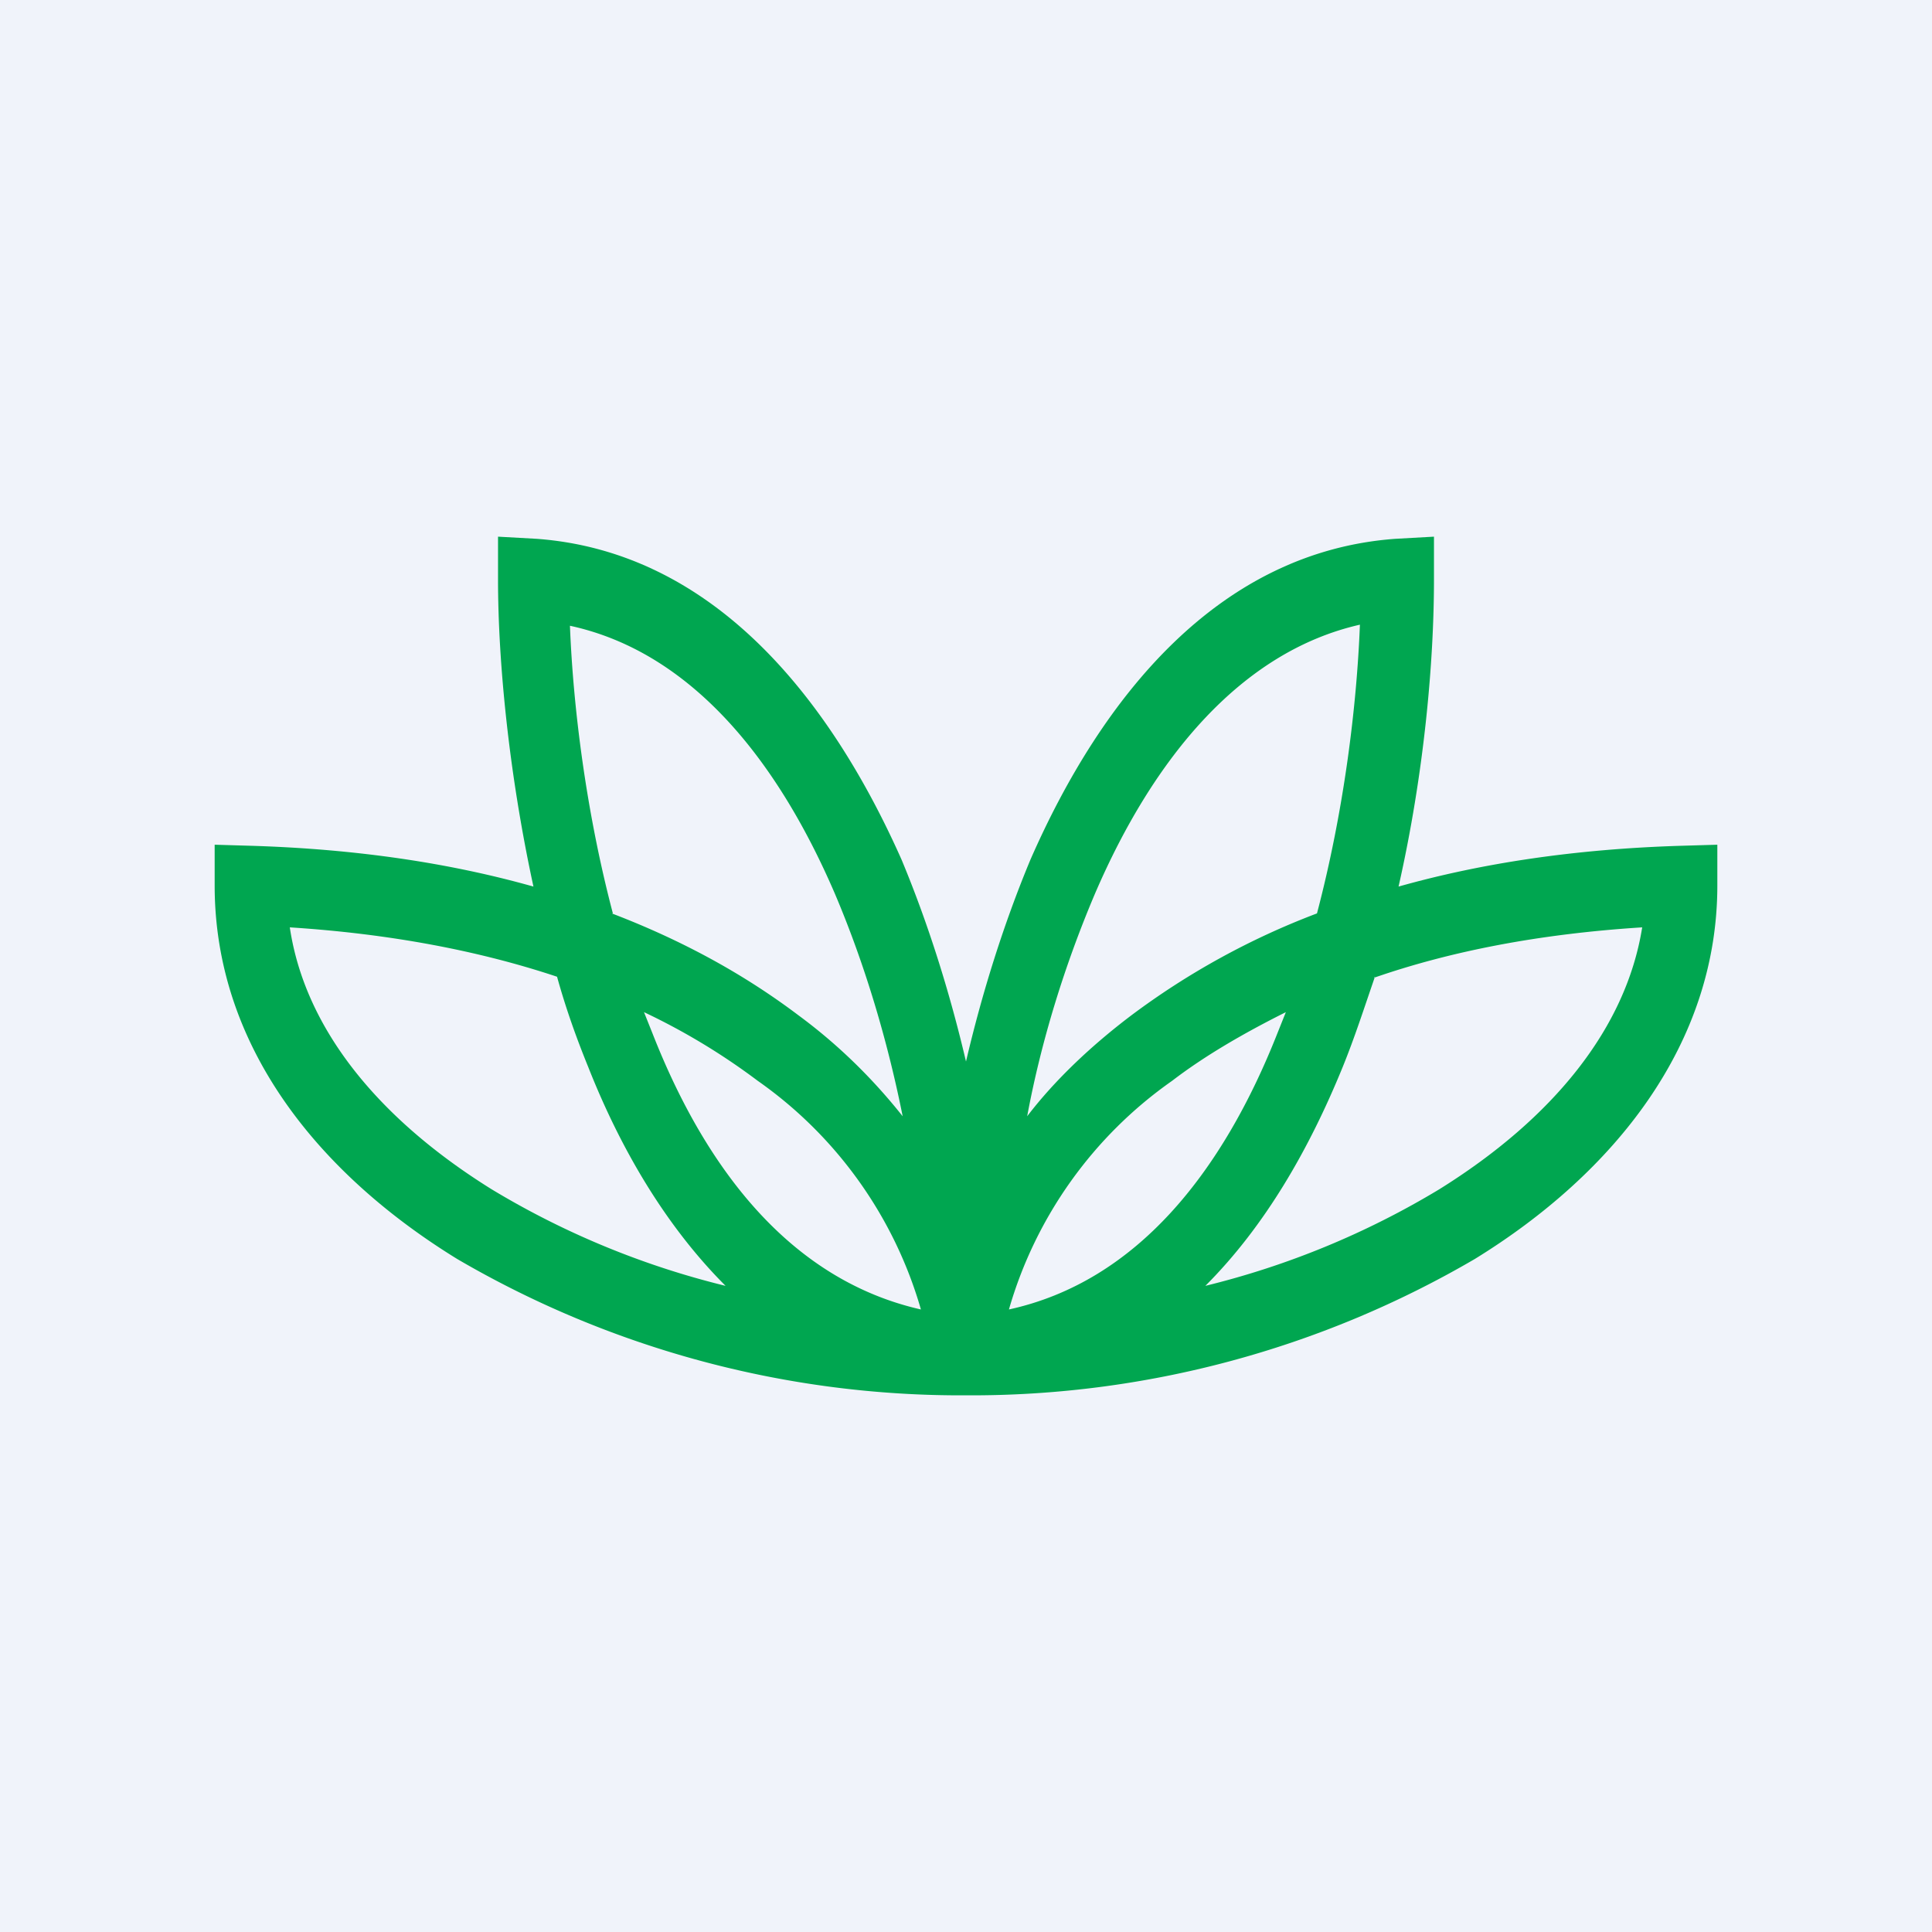 <!-- by TradingView --><svg width="18" height="18" viewBox="0 0 18 18" xmlns="http://www.w3.org/2000/svg"><path fill="#F0F3FA" d="M0 0h18v18H0z"/><path fill-rule="evenodd" d="M13.36 5.4V5l-.36.02c-1.64.12-2.73 1.46-3.4 2.99-.25.6-.45 1.24-.6 1.88-.15-.64-.35-1.28-.6-1.88C7.72 6.48 6.63 5.14 5 5.02L4.64 5v.4c0 .76.1 1.8.33 2.86-.78-.22-1.65-.35-2.63-.38L2 7.87v.38c0 1.49.96 2.68 2.26 3.48A9.3 9.3 0 0 0 9 13a9.3 9.3 0 0 0 4.74-1.27c1.3-.8 2.26-2 2.26-3.48v-.38l-.34.01c-.98.03-1.85.16-2.63.38.24-1.06.33-2.1.33-2.86Zm-6.6 6.58a7.8 7.8 0 0 1-2.18-.9c-1.06-.66-1.74-1.5-1.88-2.44.94.06 1.77.22 2.49.46.08.29.18.57.29.84.3.76.72 1.48 1.28 2.04ZM6 9.43l.08.2c.51 1.3 1.31 2.3 2.5 2.57a3.93 3.93 0 0 0-1.52-2.13 6.1 6.1 0 0 0-1.06-.64Zm-.3-.92c.68.26 1.25.58 1.74.95.38.28.7.6.97.94-.14-.7-.35-1.41-.63-2.07-.55-1.28-1.36-2.26-2.47-2.5.03.76.15 1.73.4 2.68Zm7.1.6c.72-.25 1.55-.41 2.5-.47-.15.94-.83 1.78-1.89 2.44a7.8 7.8 0 0 1-2.18.9c.56-.56.97-1.28 1.28-2.04.11-.27.2-.55.3-.84Zm-3.4 3.09c1.19-.26 1.99-1.28 2.5-2.57l.08-.2c-.4.2-.76.41-1.06.64A3.93 3.93 0 0 0 9.4 12.2Zm.17-1.8c.26-.34.6-.66.97-.94a7.04 7.04 0 0 1 1.73-.95c.25-.95.37-1.92.4-2.69-1.1.25-1.92 1.23-2.47 2.51-.28.66-.5 1.37-.63 2.07Z" fill="#00A650"/></svg>